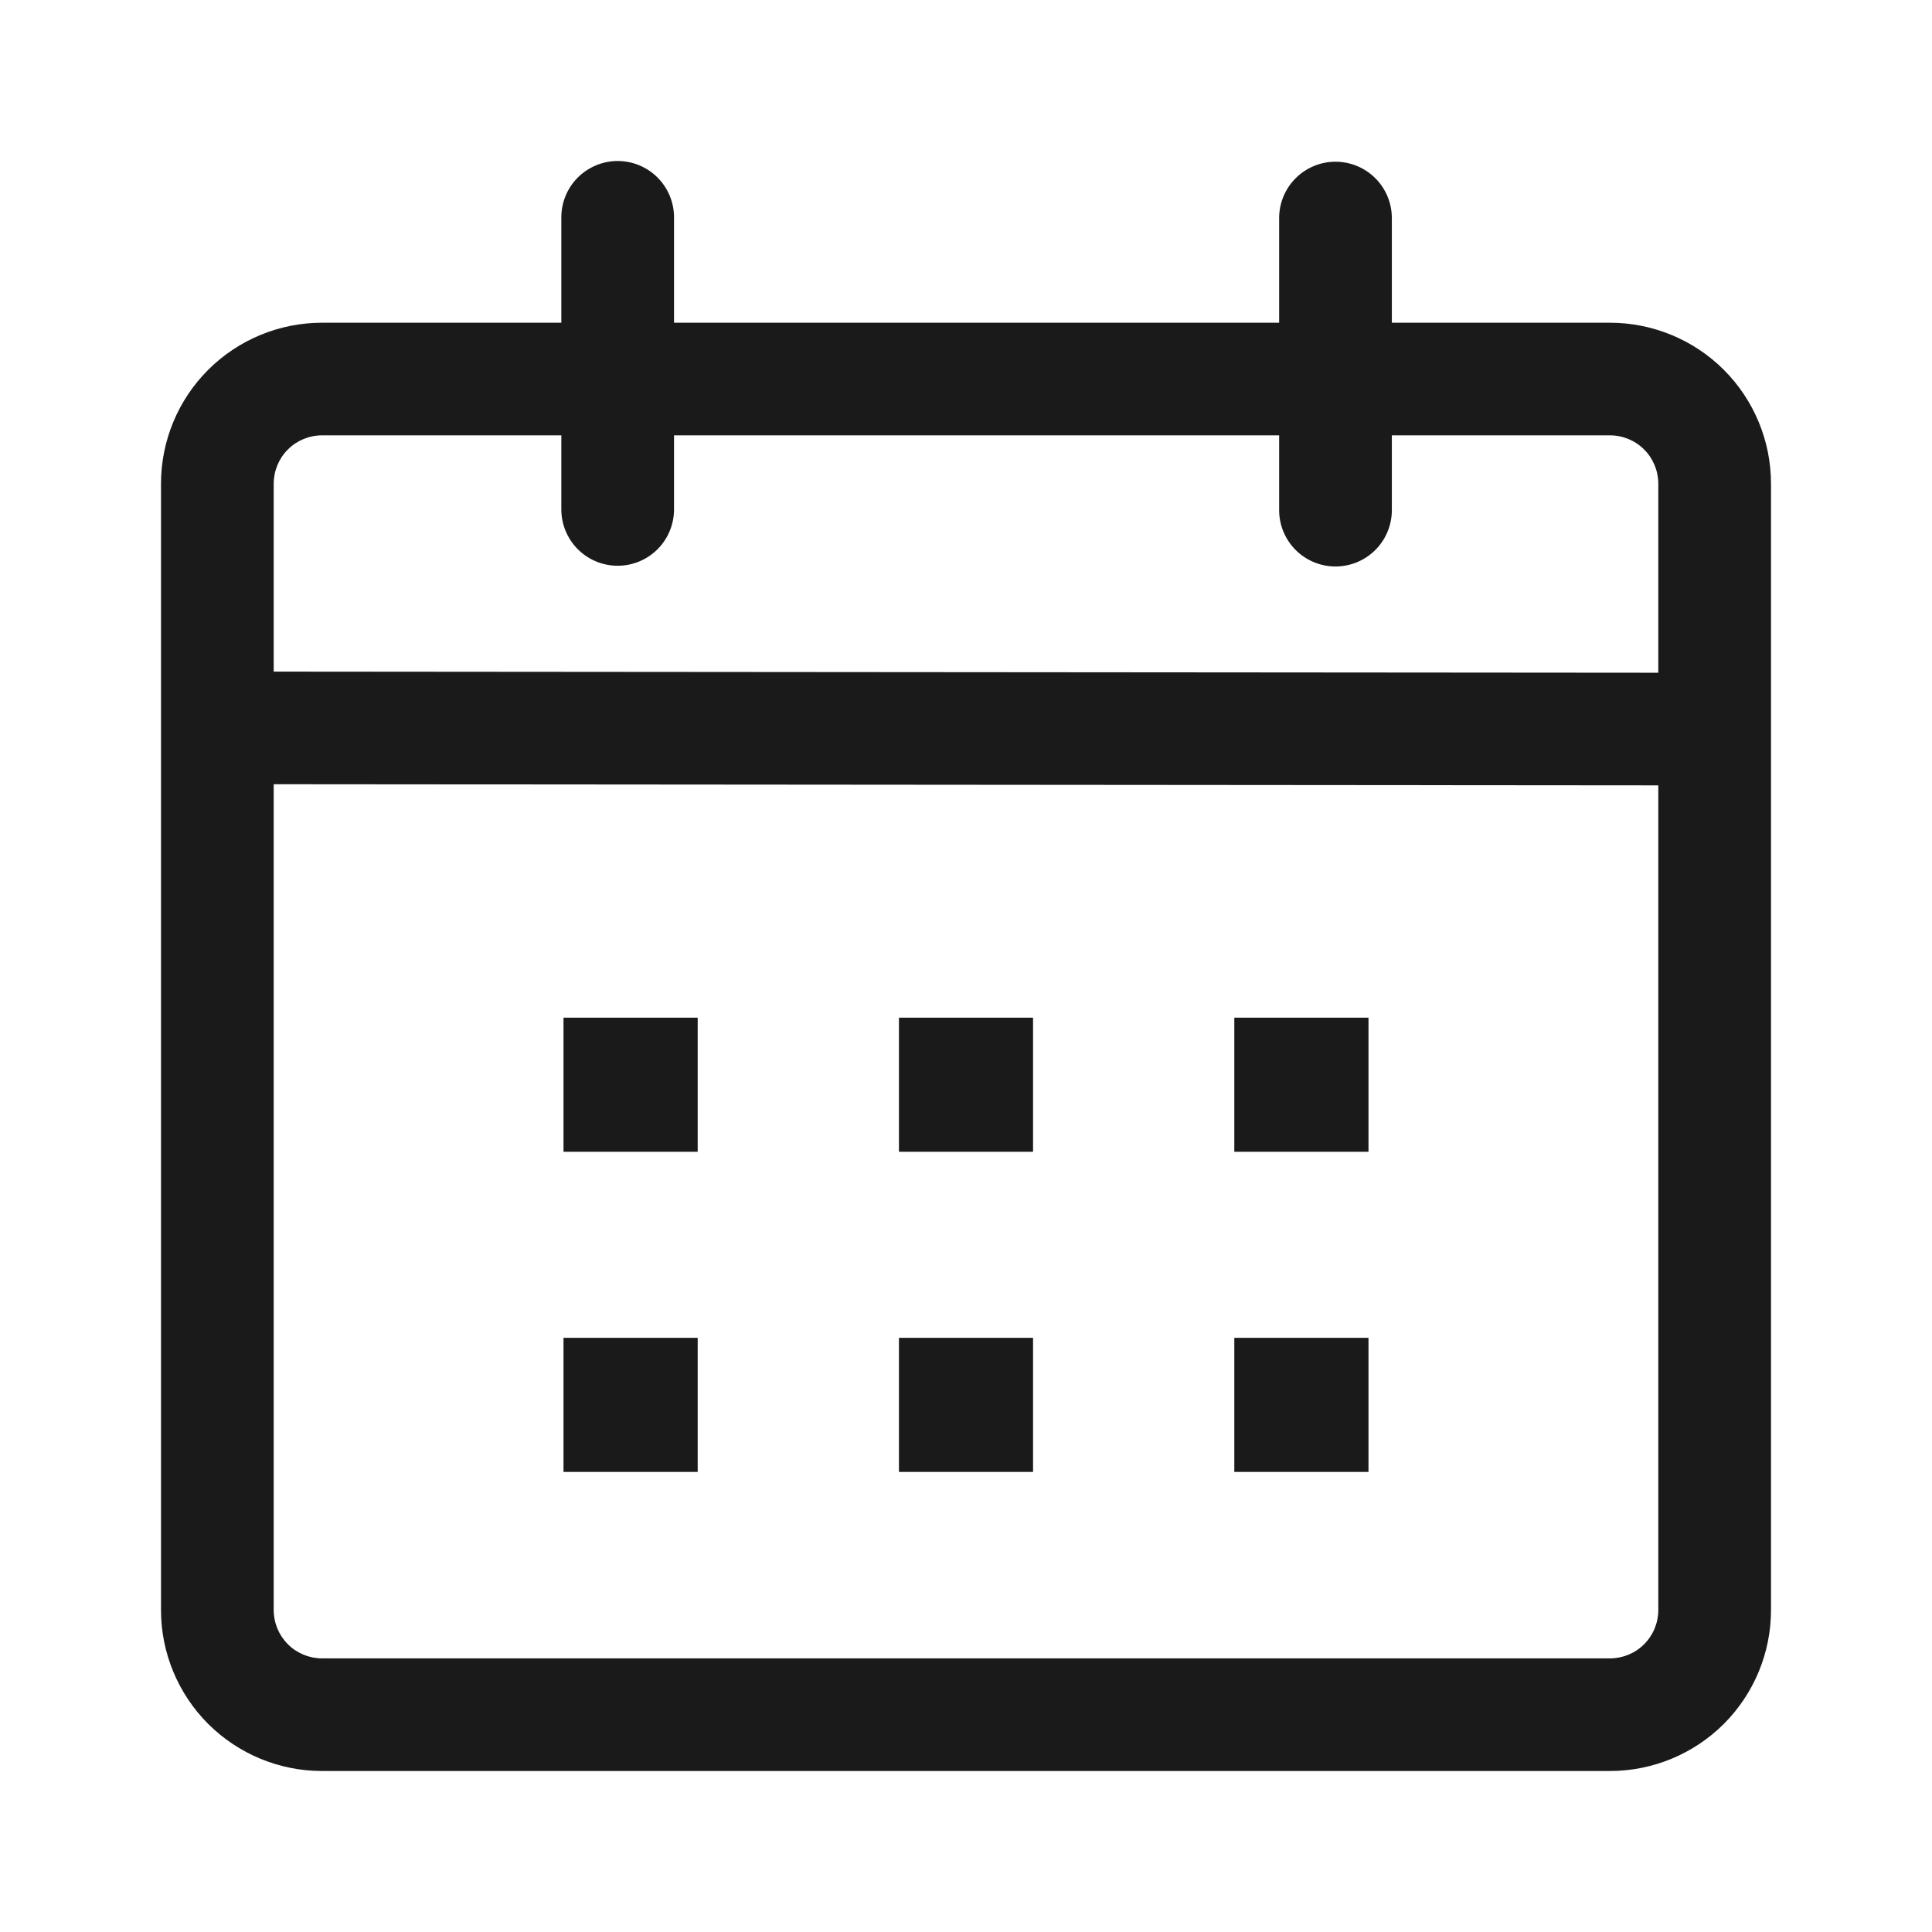 <svg width="24" height="24" viewBox="0 0 24 24" fill="none" xmlns="http://www.w3.org/2000/svg">
<path d="M7.673 2C7.859 2 8.037 2.074 8.168 2.205C8.299 2.336 8.373 2.514 8.373 2.7V4.009H15.89V2.709C15.89 2.523 15.964 2.345 16.095 2.214C16.226 2.083 16.404 2.009 16.59 2.009C16.776 2.009 16.954 2.083 17.085 2.214C17.216 2.345 17.29 2.523 17.29 2.709V4.009H20C20.53 4.009 21.039 4.22 21.414 4.594C21.789 4.969 22 5.478 22 6.008V20.001C22 20.531 21.789 21.04 21.414 21.415C21.039 21.789 20.53 22 20 22H4C3.47 22 2.961 21.789 2.586 21.415C2.211 21.04 2 20.531 2 20.001V6.008C2 5.478 2.211 4.969 2.586 4.594C2.961 4.22 3.47 4.009 4 4.009H6.973V2.699C6.973 2.514 7.047 2.336 7.178 2.205C7.31 2.074 7.488 2 7.673 2ZM3.4 9.742V20.001C3.4 20.08 3.416 20.158 3.446 20.231C3.476 20.303 3.52 20.369 3.576 20.425C3.631 20.481 3.698 20.525 3.77 20.555C3.843 20.585 3.921 20.601 4 20.601H20C20.079 20.601 20.157 20.585 20.23 20.555C20.302 20.525 20.369 20.481 20.424 20.425C20.48 20.369 20.524 20.303 20.554 20.231C20.584 20.158 20.6 20.08 20.6 20.001V9.756L3.4 9.742ZM8.667 16.619V18.285H7V16.619H8.667ZM12.833 16.619V18.285H11.167V16.619H12.833ZM17 16.619V18.285H15.333V16.619H17ZM8.667 12.642V14.308H7V12.642H8.667ZM12.833 12.642V14.308H11.167V12.642H12.833ZM17 12.642V14.308H15.333V12.642H17ZM6.973 5.408H4C3.921 5.408 3.843 5.424 3.77 5.454C3.698 5.484 3.631 5.528 3.576 5.584C3.52 5.639 3.476 5.706 3.446 5.778C3.416 5.851 3.4 5.929 3.4 6.008V8.343L20.6 8.357V6.008C20.6 5.929 20.584 5.851 20.554 5.778C20.524 5.706 20.48 5.639 20.424 5.584C20.369 5.528 20.302 5.484 20.23 5.454C20.157 5.424 20.079 5.408 20 5.408H17.29V6.337C17.29 6.523 17.216 6.701 17.085 6.832C16.954 6.963 16.776 7.037 16.59 7.037C16.404 7.037 16.226 6.963 16.095 6.832C15.964 6.701 15.89 6.523 15.89 6.337V5.408H8.373V6.328C8.373 6.514 8.299 6.692 8.168 6.823C8.037 6.954 7.859 7.028 7.673 7.028C7.487 7.028 7.309 6.954 7.178 6.823C7.047 6.692 6.973 6.514 6.973 6.328V5.408Z" fill="#1A1A1A"/>
</svg>

